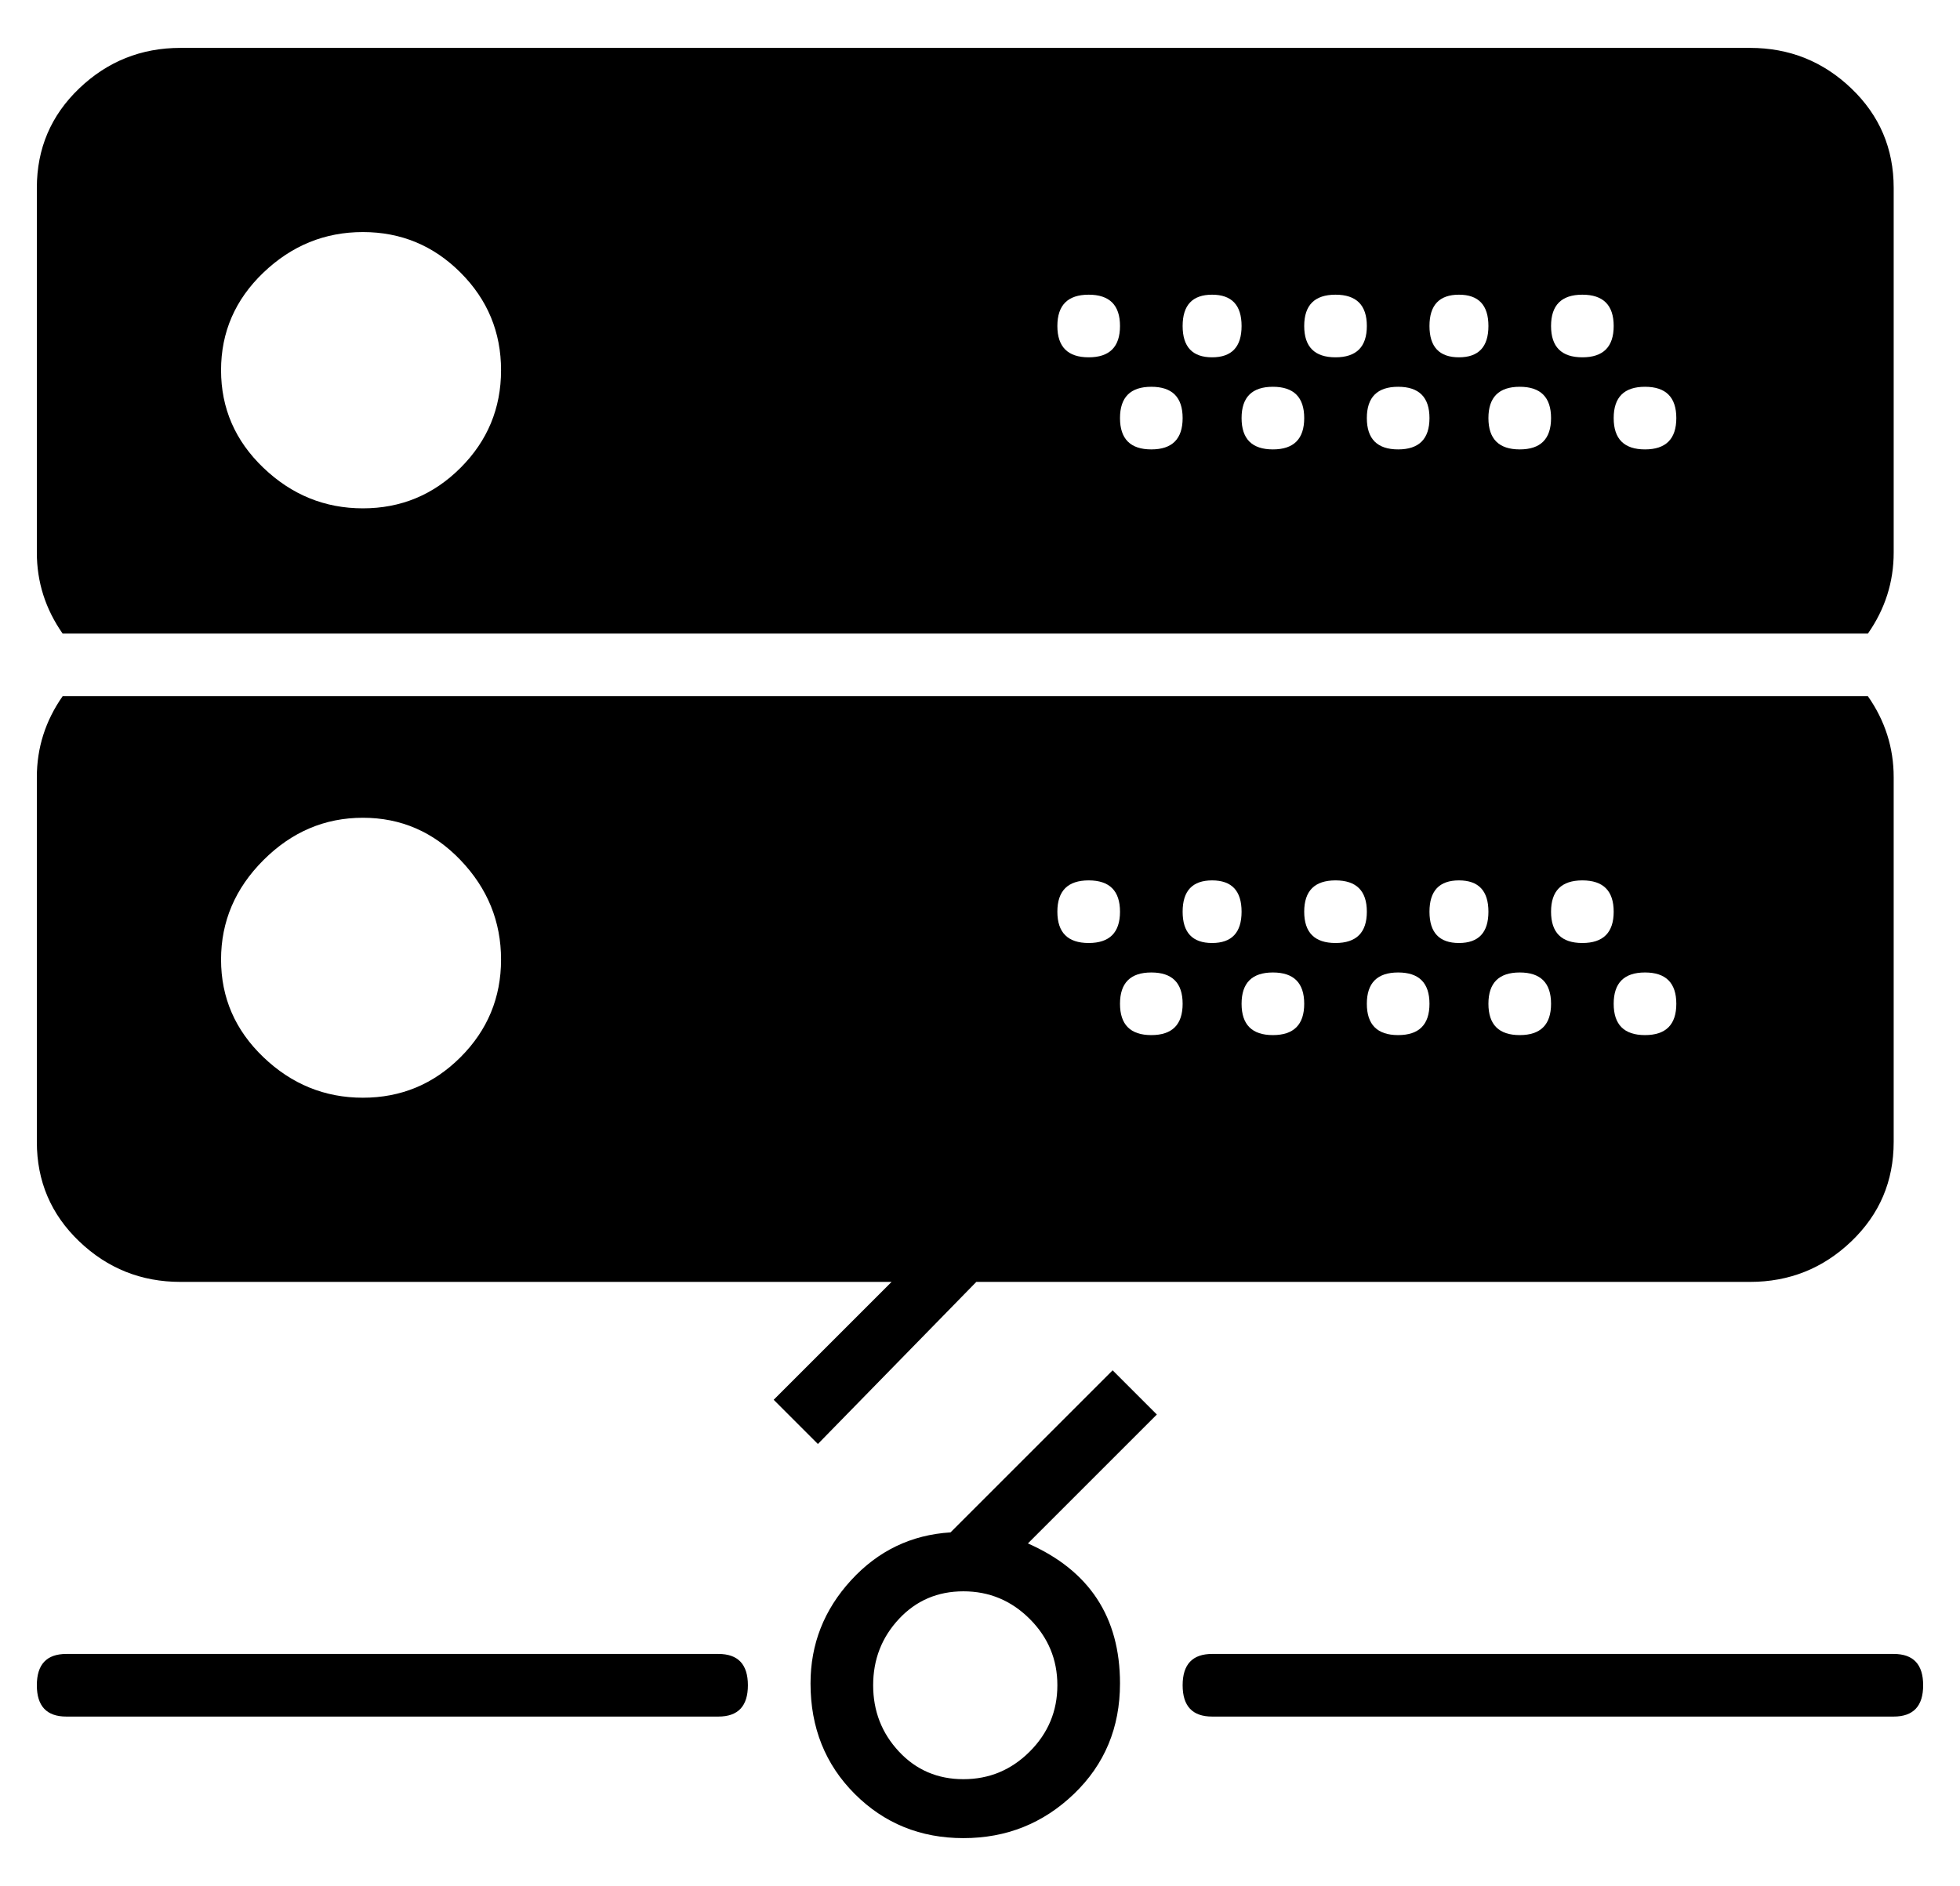 <?xml version="1.0" standalone="no"?>
<!DOCTYPE svg PUBLIC "-//W3C//DTD SVG 1.1//EN" "http://www.w3.org/Graphics/SVG/1.1/DTD/svg11.dtd" >
<svg xmlns="http://www.w3.org/2000/svg" xmlns:xlink="http://www.w3.org/1999/xlink" version="1.1" viewBox="-10 0 532 512">
  <g transform="matrix(1 0 0 -1 0 448)">
   <path fill="currentColor"
d="M185 -1q8 0 8 -8.5t-8 -8.5h-177q-8 0 -8 8.5t8 8.5h177zM504 -1q8 0 8 -8.5t-8 -8.5h-185q-8 0 -8 8.5t8 8.5h185zM212 56l-12 12l32 32h-193q-16 0 -27.5 11t-11.5 27v99q0 12 7 22h490q7 -10 7 -22v-99q0 -16 -11.5 -27t-27.5 -11h-210zM436.5 184q-8.5 0 -8.5 -8.5
t8.5 -8.5t8.5 8.5t-8.5 8.5zM419.5 209q-8.5 0 -8.5 -8.5t8.5 -8.5t8.5 8.5t-8.5 8.5zM402.5 184q-8.5 0 -8.5 -8.5t8.5 -8.5t8.5 8.5t-8.5 8.5zM386 209q-8 0 -8 -8.5t8 -8.5t8 8.5t-8 8.5zM369.5 184q-8.5 0 -8.5 -8.5t8.5 -8.5t8.5 8.5t-8.5 8.5zM352.5 209
q-8.5 0 -8.5 -8.5t8.5 -8.5t8.5 8.5t-8.5 8.5zM335.5 184q-8.5 0 -8.5 -8.5t8.5 -8.5t8.5 8.5t-8.5 8.5zM319 209q-8 0 -8 -8.5t8 -8.5t8 8.5t-8 8.5zM302.5 184q-8.5 0 -8.5 -8.5t8.5 -8.5t8.5 8.5t-8.5 8.5zM285.5 209q-8.5 0 -8.5 -8.5t8.5 -8.5t8.5 8.5t-8.5 8.5z
M88.5 150q15.5 0 26.5 11t11 26.5t-11 27t-26.5 11.5t-27 -11.5t-11.5 -27t11.5 -26.5t27 -11zM292 76l12 -12l-35 -35q25 -11 25 -38q0 -18 -12.5 -30t-30 -12t-29.5 12t-12 30q0 16 11 28t27 13zM277 -9.5q0 10.5 -7.5 18t-18 7.5t-17.5 -7.5t-7 -18t7 -18t17.5 -7.5
t18 7.5t7.5 18zM497 276h-490q-7 10 -7 22v99q0 16 11.5 27t27.5 11h426q16 0 27.5 -11t11.5 -27v-99q0 -12 -7 -22zM436.5 343q-8.5 0 -8.5 -8.5t8.5 -8.5t8.5 8.5t-8.5 8.5zM419.5 368q-8.5 0 -8.5 -8.5t8.5 -8.5t8.5 8.5t-8.5 8.5zM402.5 343q-8.5 0 -8.5 -8.5t8.5 -8.5
t8.5 8.5t-8.5 8.5zM386 368q-8 0 -8 -8.5t8 -8.5t8 8.5t-8 8.5zM369.5 343q-8.5 0 -8.5 -8.5t8.5 -8.5t8.5 8.5t-8.5 8.5zM352.5 368q-8.5 0 -8.5 -8.5t8.5 -8.5t8.5 8.5t-8.5 8.5zM335.5 343q-8.5 0 -8.5 -8.5t8.5 -8.5t8.5 8.5t-8.5 8.5zM319 368q-8 0 -8 -8.5t8 -8.5
t8 8.5t-8 8.5zM302.5 343q-8.5 0 -8.5 -8.5t8.5 -8.5t8.5 8.5t-8.5 8.5zM285.5 368q-8.5 0 -8.5 -8.5t8.5 -8.5t8.5 8.5t-8.5 8.5zM88.5 385q-15.5 0 -27 -11t-11.5 -26.5t11.5 -26.5t27 -11t26.5 11t11 26.5t-11 26.5t-26.5 11z" />
  </g>

</svg>
